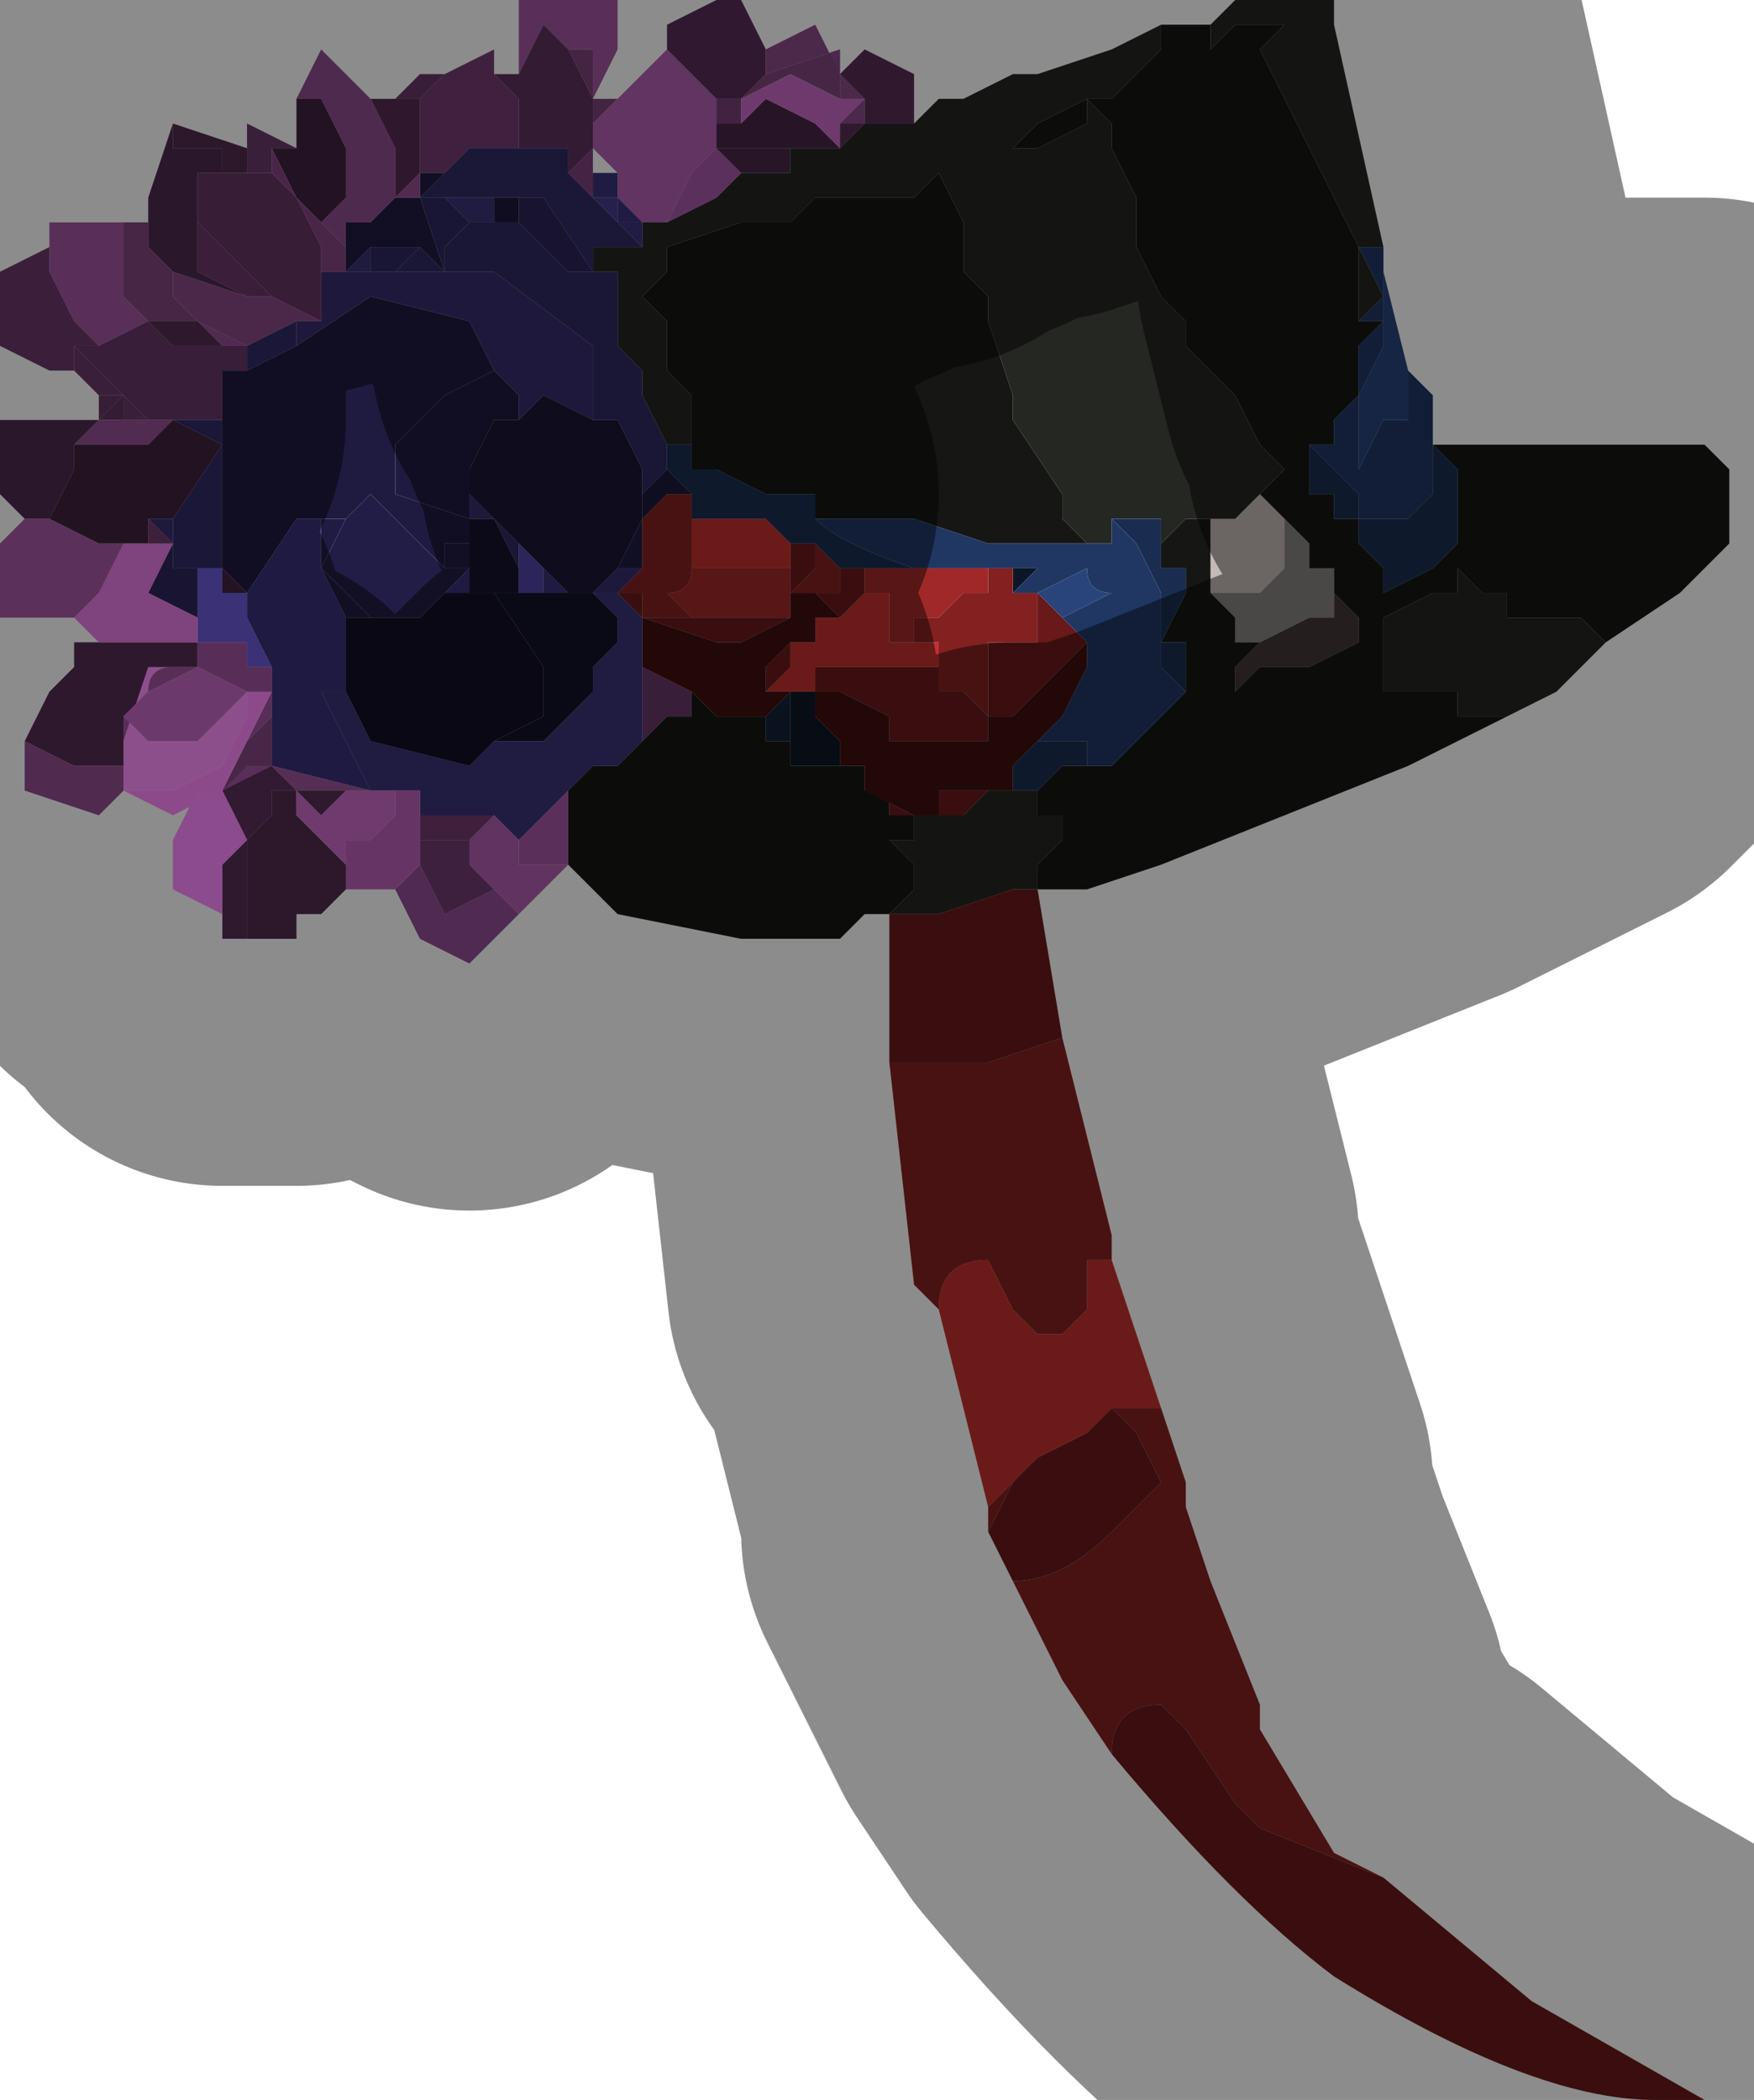 <?xml version="1.0" encoding="UTF-8" standalone="no"?>
<svg xmlns:xlink="http://www.w3.org/1999/xlink" height="4.25px" width="3.55px" xmlns="http://www.w3.org/2000/svg">
  <g transform="matrix(1.0, 0.0, 0.0, 1.0, 2.15, 2.15)">
    <path d="M0.4 -1.15 L0.4 -1.15 0.45 -1.1 0.45 -1.05 0.45 -1.0 0.4 -0.95 0.4 -0.95 0.35 -0.95 0.3 -0.95 0.3 -1.05 0.3 -1.1 0.3 -1.1 0.35 -1.1 0.4 -1.15 0.4 -1.15" fill="#c3bab5" fill-rule="evenodd" stroke="none"/>
    <path d="M0.45 -1.1 L0.5 -1.05 0.5 -1.0 0.55 -1.0 0.55 -0.9 0.5 -0.9 0.4 -0.85 0.35 -0.85 0.35 -0.9 0.3 -0.95 0.3 -0.95 0.35 -0.95 0.4 -0.95 0.4 -0.95 0.45 -1.0 0.45 -1.05 0.45 -1.1" fill="#878380" fill-rule="evenodd" stroke="none"/>
    <path d="M0.55 -1.0 L0.55 -0.95 0.6 -0.9 0.6 -0.85 0.5 -0.8 0.4 -0.8 0.35 -0.75 Q0.35 -0.75 0.35 -0.8 L0.3 -0.8 0.35 -0.8 0.35 -0.8 0.4 -0.85 0.35 -0.85 0.4 -0.85 0.5 -0.9 0.55 -0.9 0.55 -1.0" fill="#413736" fill-rule="evenodd" stroke="none"/>
    <path d="M0.5 -1.2 L0.45 -1.2 0.4 -1.15 0.4 -1.15 0.35 -1.1 0.3 -1.1 0.3 -1.1 0.3 -1.1 0.25 -1.1 0.2 -1.05 0.2 -1.05 0.2 -1.1 0.15 -1.1 0.1 -1.1 0.1 -1.05 0.05 -1.05 0.05 -1.05 0.0 -1.1 0.0 -1.1 0.0 -1.15 -0.1 -1.3 -0.1 -1.35 -0.15 -1.5 -0.15 -1.55 -0.2 -1.6 -0.2 -1.7 -0.25 -1.8 -0.25 -1.8 -0.3 -1.75 -0.35 -1.75 -0.4 -1.75 -0.45 -1.75 -0.5 -1.75 -0.55 -1.7 -0.55 -1.7 -0.65 -1.7 -0.8 -1.65 -0.8 -1.65 -0.8 -1.6 -0.85 -1.55 -0.8 -1.5 -0.8 -1.4 -0.75 -1.35 -0.75 -1.3 -0.75 -1.25 -0.75 -1.2 -0.75 -1.2 -0.75 -1.25 -0.8 -1.25 -0.8 -1.25 -0.8 -1.25 -0.85 -1.35 -0.85 -1.4 -0.9 -1.45 -0.9 -1.6 -0.95 -1.6 -0.95 -1.65 -0.9 -1.65 -0.85 -1.65 -0.85 -1.7 -0.8 -1.7 -0.8 -1.7 -0.7 -1.75 -0.65 -1.8 -0.55 -1.8 -0.55 -1.8 -0.55 -1.85 -0.5 -1.85 -0.45 -1.85 -0.4 -1.9 -0.35 -1.9 -0.3 -1.9 -0.25 -1.95 Q-0.25 -1.95 -0.2 -1.95 L-0.1 -2.0 -0.05 -2.0 0.1 -2.05 0.2 -2.1 0.2 -2.1 0.2 -2.05 0.25 -2.05 0.25 -2.05 0.2 -2.05 0.15 -2.0 0.15 -2.0 0.1 -1.95 0.05 -1.95 0.05 -1.95 -0.05 -1.9 -0.1 -1.85 -0.2 -1.85 -0.05 -1.85 0.05 -1.9 0.05 -1.95 0.1 -1.9 0.1 -1.85 0.15 -1.75 0.15 -1.65 0.2 -1.55 0.25 -1.5 0.25 -1.45 0.3 -1.4 0.3 -1.4 0.35 -1.35 0.4 -1.25 0.4 -1.25 0.45 -1.2 0.45 -1.2 0.5 -1.2 M-0.05 -0.55 L-0.05 -0.5 0.0 -0.5 0.0 -0.45 -0.05 -0.4 -0.05 -0.35 -0.05 -0.35 -0.1 -0.35 -0.25 -0.3 -0.25 -0.3 -0.3 -0.3 -0.35 -0.3 -0.35 -0.3 -0.3 -0.35 -0.3 -0.4 -0.35 -0.45 -0.3 -0.45 -0.3 -0.5 -0.25 -0.5 -0.25 -0.5 Q-0.2 -0.5 -0.2 -0.5 L-0.15 -0.55 -0.15 -0.55 -0.1 -0.55 -0.1 -0.55 -0.05 -0.55 -0.05 -0.55 M0.9 -0.7 L0.9 -0.7 0.8 -0.7 0.8 -0.75 0.75 -0.75 0.7 -0.75 0.7 -0.75 0.65 -0.75 0.65 -0.9 0.75 -0.95 0.8 -0.95 0.8 -1.0 0.85 -0.95 0.85 -0.95 0.9 -0.95 0.9 -0.9 0.95 -0.9 0.95 -0.9 1.0 -0.9 1.05 -0.9 1.1 -0.85 1.1 -0.85 1.0 -0.75 0.9 -0.7 M0.3 -2.1 L0.35 -2.15 0.45 -2.15 0.5 -2.15 0.55 -2.15 0.55 -2.1 0.65 -1.65 0.6 -1.65 0.65 -1.55 0.6 -1.5 0.6 -1.65 0.45 -1.95 0.4 -2.05 0.4 -2.05 0.45 -2.1 0.4 -2.1 0.35 -2.1 0.3 -2.05 0.3 -2.1 0.3 -2.1 M-0.45 -1.85 L-0.45 -1.85 M-0.85 -1.65 L-0.85 -1.65" fill="#252723" fill-rule="evenodd" stroke="none"/>
    <path d="M0.75 -1.25 L0.85 -1.25 1.05 -1.25 1.2 -1.25 1.3 -1.25 1.35 -1.2 1.35 -1.05 1.25 -0.95 1.1 -0.85 1.1 -0.85 1.1 -0.85 1.05 -0.9 1.0 -0.9 0.95 -0.9 0.95 -0.9 0.9 -0.9 0.9 -0.95 0.85 -0.95 0.85 -0.95 0.8 -1.0 0.8 -0.95 0.75 -0.95 0.65 -0.9 0.65 -0.75 0.7 -0.75 0.7 -0.75 0.75 -0.75 0.8 -0.75 0.8 -0.7 0.9 -0.7 0.9 -0.7 0.7 -0.6 0.2 -0.4 0.05 -0.35 -0.05 -0.35 -0.05 -0.4 0.0 -0.45 0.0 -0.5 -0.05 -0.5 -0.05 -0.55 0.0 -0.6 0.05 -0.6 0.05 -0.6 0.1 -0.6 0.15 -0.65 0.2 -0.7 0.25 -0.75 0.25 -0.75 0.25 -0.85 0.2 -0.85 0.25 -0.95 0.25 -1.0 0.2 -1.0 0.2 -1.05 0.2 -1.05 0.25 -1.1 0.3 -1.1 0.3 -1.1 0.3 -1.05 0.3 -0.95 0.3 -0.95 0.35 -0.9 0.35 -0.85 0.4 -0.85 0.35 -0.8 0.35 -0.8 0.3 -0.8 0.35 -0.8 Q0.35 -0.75 0.35 -0.75 L0.4 -0.8 0.5 -0.8 0.6 -0.85 0.6 -0.9 0.55 -0.95 0.55 -1.0 0.5 -1.0 0.5 -1.05 0.45 -1.1 0.4 -1.15 0.4 -1.15 0.45 -1.2 0.5 -1.2 0.5 -1.15 0.55 -1.15 0.55 -1.1 0.6 -1.1 0.6 -1.05 0.65 -1.0 0.65 -0.95 0.75 -1.0 0.8 -1.05 0.8 -1.2 0.75 -1.25 M-0.75 -1.2 L-0.75 -1.25 -0.75 -1.3 -0.75 -1.35 -0.8 -1.4 -0.8 -1.5 -0.85 -1.55 -0.8 -1.6 -0.8 -1.65 -0.8 -1.65 -0.65 -1.7 -0.55 -1.7 -0.55 -1.7 -0.5 -1.75 -0.45 -1.75 -0.4 -1.75 -0.35 -1.75 -0.3 -1.75 -0.25 -1.8 -0.25 -1.8 -0.2 -1.7 -0.2 -1.6 -0.15 -1.55 -0.15 -1.5 -0.1 -1.35 -0.1 -1.3 0.0 -1.15 0.0 -1.1 0.0 -1.1 0.05 -1.05 -0.05 -1.05 -0.05 -1.05 -0.1 -1.05 -0.15 -1.05 -0.15 -1.05 -0.3 -1.1 -0.4 -1.1 -0.4 -1.1 -0.45 -1.1 -0.5 -1.1 -0.5 -1.15 -0.6 -1.15 -0.6 -1.15 -0.7 -1.2 -0.7 -1.2 -0.75 -1.2 M0.2 -2.1 L0.2 -2.1 0.25 -2.1 0.3 -2.1 0.3 -2.1 0.3 -2.05 0.35 -2.1 0.4 -2.1 0.45 -2.1 0.4 -2.05 0.4 -2.05 0.45 -1.95 0.6 -1.65 0.6 -1.5 0.65 -1.5 0.6 -1.45 0.6 -1.35 0.55 -1.3 0.55 -1.3 0.55 -1.25 0.5 -1.25 0.5 -1.2 0.45 -1.2 0.45 -1.2 0.4 -1.25 0.4 -1.25 0.35 -1.35 0.3 -1.4 0.3 -1.4 0.25 -1.45 0.25 -1.5 0.2 -1.55 0.15 -1.65 0.15 -1.75 0.1 -1.85 0.1 -1.9 0.05 -1.95 0.05 -1.9 -0.05 -1.85 -0.2 -1.85 -0.1 -1.85 -0.05 -1.9 0.05 -1.95 0.05 -1.95 0.1 -1.95 0.15 -2.0 0.15 -2.0 0.2 -2.05 0.25 -2.05 0.25 -2.05 0.2 -2.05 0.2 -2.1 M-1.0 -0.4 L-1.0 -0.4 -1.0 -0.45 -1.0 -0.55 -1.0 -0.55 -0.95 -0.6 -0.9 -0.6 -0.85 -0.65 -0.85 -0.65 -0.8 -0.7 -0.8 -0.7 -0.75 -0.7 -0.75 -0.7 -0.75 -0.75 -0.75 -0.75 -0.7 -0.7 -0.7 -0.7 -0.65 -0.7 -0.65 -0.7 -0.6 -0.7 -0.6 -0.65 -0.55 -0.65 -0.55 -0.6 -0.55 -0.6 -0.5 -0.6 -0.45 -0.6 -0.4 -0.6 -0.4 -0.55 -0.35 -0.55 -0.35 -0.5 -0.3 -0.5 -0.3 -0.5 -0.3 -0.45 -0.35 -0.45 -0.3 -0.4 -0.3 -0.35 -0.35 -0.3 -0.35 -0.3 -0.4 -0.3 -0.45 -0.25 -0.5 -0.25 -0.55 -0.25 -0.65 -0.25 -0.9 -0.3 -1.0 -0.4 -1.0 -0.4 -1.0 -0.4 -1.0 -0.4 M-0.35 -0.3 L-0.35 -0.3" fill="#161714" fill-rule="evenodd" stroke="none"/>
    <path d="M-0.6 -0.65 L-0.6 -0.7 -0.6 -0.7 -0.55 -0.75 -0.55 -0.65 -0.6 -0.65 M-0.5 -0.75 L-0.5 -0.75 -0.5 -0.75" fill="#131f38" fill-rule="evenodd" stroke="none"/>
    <path d="M0.05 -0.85 L0.05 -0.8 0.05 -0.85 0.05 -0.85 M-0.5 -0.75 L-0.5 -0.7 -0.45 -0.65 -0.45 -0.6 -0.4 -0.6 -0.45 -0.6 -0.5 -0.6 -0.55 -0.6 -0.55 -0.6 -0.55 -0.65 -0.6 -0.65 -0.55 -0.65 -0.55 -0.75 -0.55 -0.75 -0.5 -0.75 -0.5 -0.75 -0.5 -0.75 M-0.15 -1.0 L-0.2 -1.0 -0.1 -1.0 -0.1 -1.0 -0.05 -1.0 -0.1 -0.95 -0.1 -1.0 -0.15 -1.0 M-0.45 -0.65 L-0.45 -0.65" fill="#0d1627" fill-rule="evenodd" stroke="none"/>
    <path d="M-0.25 -1.0 L-0.2 -1.0 -0.2 -1.0 -0.15 -1.0 -0.15 -0.95 -0.15 -0.95 -0.2 -0.95 -0.2 -0.95 -0.25 -0.9 -0.25 -0.9 -0.3 -0.9 -0.3 -0.85 -0.25 -0.85 -0.25 -0.8 -0.25 -0.85 -0.35 -0.85 -0.35 -0.9 -0.35 -0.95 -0.4 -0.95 -0.4 -1.0 -0.35 -1.0 -0.35 -1.0 -0.3 -1.0 -0.25 -1.0 M-0.75 -1.0 L-0.75 -1.0 -0.65 -1.0 -0.65 -1.0 -0.6 -1.0 -0.55 -1.0 -0.55 -0.95 -0.55 -0.95 -0.55 -0.9 -0.55 -0.9 -0.65 -0.9 -0.65 -0.9 -0.7 -0.9 -0.7 -0.9 -0.75 -0.9 -0.75 -0.9 -0.8 -0.95 Q-0.75 -0.95 -0.75 -1.0" fill="#a12828" fill-rule="evenodd" stroke="none"/>
    <path d="M-0.25 0.5 Q-0.25 0.4 -0.15 0.4 L-0.1 0.5 -0.05 0.55 0.0 0.55 0.05 0.5 0.05 0.4 0.1 0.4 0.2 0.7 0.1 0.7 0.05 0.75 -0.05 0.8 -0.1 0.85 -0.15 0.9 -0.25 0.5 M-0.4 -0.95 L-0.35 -0.95 -0.35 -0.9 -0.35 -0.85 -0.25 -0.85 -0.25 -0.8 -0.25 -0.8 -0.3 -0.8 -0.3 -0.8 -0.35 -0.8 -0.35 -0.8 -0.4 -0.8 -0.4 -0.8 -0.5 -0.8 -0.5 -0.75 -0.55 -0.75 -0.6 -0.75 -0.55 -0.8 -0.55 -0.85 -0.5 -0.85 -0.5 -0.9 -0.45 -0.9 -0.45 -0.9 -0.45 -0.9 -0.4 -0.95 -0.4 -0.95 -0.4 -0.95 M-0.75 -1.15 L-0.75 -1.1 -0.7 -1.1 -0.7 -1.1 -0.65 -1.1 -0.65 -1.1 -0.6 -1.1 -0.6 -1.1 -0.55 -1.05 -0.55 -1.05 -0.55 -1.0 -0.6 -1.0 -0.65 -1.0 -0.65 -1.0 -0.75 -1.0 -0.75 -1.0 -0.75 -1.0 -0.75 -1.05 -0.75 -1.15" fill="#c23030" fill-rule="evenodd" stroke="none"/>
    <path d="M0.0 -0.05 L0.1 0.35 0.1 0.4 0.05 0.4 0.05 0.5 0.0 0.55 -0.05 0.55 -0.1 0.5 -0.15 0.4 Q-0.25 0.4 -0.25 0.5 L-0.3 0.45 -0.35 0.0 -0.15 0.0 -0.15 0.0 0.0 -0.05 M0.2 0.7 L0.25 0.85 0.25 0.9 0.3 1.05 0.4 1.3 0.4 1.35 0.55 1.6 0.65 1.65 0.4 1.55 0.35 1.5 0.25 1.35 0.2 1.3 Q0.1 1.3 0.1 1.4 L0.0 1.25 -0.1 1.05 Q0.0 1.05 0.1 0.95 L0.2 0.85 0.15 0.75 0.1 0.7 0.2 0.7 M-0.15 0.95 L-0.15 0.9 -0.1 0.85 -0.15 0.95 M-0.25 -0.8 L-0.25 -0.85 -0.3 -0.85 -0.3 -0.9 -0.25 -0.9 -0.25 -0.9 -0.2 -0.95 -0.2 -0.95 -0.15 -0.95 -0.15 -0.95 -0.15 -1.0 -0.1 -1.0 -0.1 -0.95 -0.05 -0.95 -0.05 -0.85 -0.1 -0.85 -0.1 -0.85 -0.15 -0.85 -0.15 -0.8 -0.15 -0.75 -0.15 -0.75 -0.1 -0.75 -0.1 -0.75 -0.15 -0.75 -0.15 -0.7 -0.2 -0.75 -0.2 -0.75 -0.25 -0.75 -0.25 -0.8 -0.3 -0.8 -0.25 -0.8 -0.25 -0.8 M-0.45 -1.0 L-0.45 -0.95 -0.5 -0.95 -0.5 -0.95 -0.55 -0.95 -0.5 -1.0 -0.5 -1.05 -0.5 -1.05 -0.45 -1.0 M-0.75 -1.15 L-0.75 -1.05 -0.75 -1.0 -0.75 -1.0 Q-0.75 -0.95 -0.8 -0.95 L-0.75 -0.9 -0.8 -0.9 -0.85 -0.9 -0.85 -0.95 -0.9 -0.95 -0.9 -0.95 -0.85 -1.0 -0.85 -1.1 -0.85 -1.1 -0.8 -1.15 -0.75 -1.15 -0.75 -1.15 M-0.85 -1.1 L-0.85 -1.1" fill="#832020" fill-rule="evenodd" stroke="none"/>
    <path d="M0.0 -0.9 L0.0 -0.9 0.05 -0.85 -0.1 -0.7 -0.15 -0.7 -0.15 -0.65 -0.2 -0.65 -0.2 -0.65 -0.25 -0.65 -0.25 -0.65 -0.3 -0.65 -0.35 -0.65 -0.35 -0.7 -0.45 -0.75 -0.5 -0.75 -0.5 -0.8 -0.4 -0.8 -0.4 -0.8 -0.35 -0.8 -0.35 -0.8 -0.3 -0.8 -0.3 -0.8 -0.25 -0.8 -0.25 -0.75 -0.2 -0.75 -0.2 -0.75 -0.15 -0.7 -0.15 -0.75 -0.1 -0.75 -0.1 -0.75 -0.15 -0.75 -0.15 -0.75 -0.15 -0.8 -0.15 -0.85 -0.1 -0.85 -0.1 -0.85 -0.05 -0.85 -0.05 -0.95 -0.05 -0.95 0.0 -0.9 M-0.45 -0.65 L-0.45 -0.65 -0.45 -0.65 M-0.4 -0.6 L-0.4 -0.55 -0.3 -0.5 -0.3 -0.5 -0.25 -0.5 -0.25 -0.5 Q-0.25 -0.55 -0.25 -0.55 L-0.25 -0.55 -0.2 -0.55 -0.1 -0.55 -0.15 -0.55 -0.15 -0.55 -0.2 -0.5 Q-0.2 -0.5 -0.25 -0.5 L-0.25 -0.5 -0.3 -0.5 -0.3 -0.5 -0.35 -0.5 -0.35 -0.55 -0.4 -0.55 -0.4 -0.6 M0.05 -0.85 L0.05 -0.85 M0.0 -0.05 L-0.15 0.0 -0.15 0.0 -0.35 0.0 -0.35 -0.3 -0.35 -0.3 -0.3 -0.3 -0.25 -0.3 -0.25 -0.3 -0.1 -0.35 -0.05 -0.35 0.0 -0.05 M0.65 1.65 L0.95 1.9 1.3 2.1 1.2 2.1 Q0.95 2.1 0.55 1.85 0.35 1.7 0.1 1.4 0.1 1.3 0.2 1.3 L0.25 1.35 0.35 1.5 0.4 1.55 0.65 1.65 M-0.1 1.05 L-0.15 0.95 -0.1 0.85 -0.05 0.8 0.05 0.75 0.1 0.7 0.15 0.75 0.2 0.85 0.1 0.95 Q0.0 1.05 -0.1 1.05 M-0.4 -1.0 L-0.4 -0.95 -0.4 -0.95 -0.4 -0.95 -0.45 -0.9 -0.45 -0.9 -0.45 -0.9 -0.5 -0.95 -0.5 -0.95 -0.45 -0.95 -0.45 -1.0 -0.4 -1.0 -0.4 -1.0 M-0.5 -1.05 L-0.5 -1.0 -0.55 -0.95 -0.55 -0.95 -0.55 -1.0 -0.55 -1.05 -0.5 -1.05 M-0.55 -0.75 L-0.5 -0.75 -0.55 -0.75 -0.55 -0.75 -0.55 -0.75 M-0.5 -0.75 L-0.5 -0.75 -0.5 -0.75 M-0.55 -0.95 L-0.55 -0.95 M-0.9 -0.95 L-0.85 -0.95 -0.85 -0.9 -0.8 -0.9 -0.75 -0.9 -0.75 -0.9 -0.7 -0.9 -0.7 -0.9 -0.65 -0.9 -0.65 -0.9 -0.55 -0.9 -0.55 -0.9 -0.55 -0.9 -0.65 -0.85 -0.7 -0.85 -0.7 -0.85 -0.85 -0.9 -0.85 -0.9 -0.9 -0.95 M-0.6 -0.75 L-0.6 -0.8 -0.55 -0.85 -0.55 -0.85 -0.5 -0.85 -0.55 -0.85 -0.55 -0.8 -0.6 -0.75" fill="#691919" fill-rule="evenodd" stroke="none"/>
    <path d="M0.05 -0.8 L0.0 -0.7 -0.05 -0.65 -0.05 -0.65 -0.05 -0.65 -0.1 -0.6 -0.1 -0.55 -0.2 -0.55 -0.25 -0.55 -0.25 -0.55 Q-0.25 -0.55 -0.25 -0.5 L-0.25 -0.5 -0.3 -0.5 -0.3 -0.5 -0.4 -0.55 -0.4 -0.6 -0.45 -0.6 -0.45 -0.65 -0.5 -0.7 -0.5 -0.75 -0.45 -0.75 -0.35 -0.7 -0.35 -0.65 -0.3 -0.65 -0.25 -0.65 -0.25 -0.65 -0.2 -0.65 -0.2 -0.65 -0.15 -0.65 -0.15 -0.7 -0.1 -0.7 0.05 -0.85 0.05 -0.8 M-0.45 -0.65 L-0.45 -0.65 M-0.1 -0.55 L-0.1 -0.55 M-0.6 -0.7 L-0.65 -0.7 -0.65 -0.7 -0.7 -0.7 -0.7 -0.7 -0.75 -0.75 -0.75 -0.75 -0.85 -0.8 -0.85 -0.9 -0.85 -0.9 -0.7 -0.85 -0.7 -0.85 -0.65 -0.85 -0.55 -0.9 -0.55 -0.9 -0.55 -0.95 -0.5 -0.95 -0.45 -0.9 -0.45 -0.9 -0.45 -0.9 -0.5 -0.9 -0.5 -0.85 -0.55 -0.85 -0.55 -0.85 -0.6 -0.8 -0.6 -0.75 -0.55 -0.75 -0.6 -0.7 -0.6 -0.7 M-0.55 -0.75 L-0.55 -0.75 M-0.55 -0.95 L-0.55 -0.95 M-0.85 -0.9 L-0.85 -0.9 M-0.75 -0.75 L-0.75 -0.75" fill="#3f0e0e" fill-rule="evenodd" stroke="none"/>
    <path d="M0.65 -1.6 L0.7 -1.4 0.7 -1.35 0.7 -1.3 0.65 -1.3 0.65 -1.3 0.6 -1.2 0.6 -1.3 0.6 -1.35 0.65 -1.45 Q0.65 -1.5 0.65 -1.6 M-0.05 -0.95 L-0.05 -0.95 0.05 -1.0 Q0.05 -0.95 0.1 -0.95 L0.0 -0.9 -0.05 -0.95 -0.05 -0.95" fill="#28447b" fill-rule="evenodd" stroke="none"/>
    <path d="M0.25 -0.75 L0.25 -0.75 0.2 -0.7 0.15 -0.65 0.1 -0.6 0.05 -0.6 0.05 -0.65 -0.05 -0.65 -0.05 -0.65 0.0 -0.7 0.05 -0.8 0.05 -0.85 0.0 -0.9 0.0 -0.9 0.1 -0.95 Q0.05 -0.95 0.05 -1.0 L-0.05 -0.95 -0.05 -0.95 -0.1 -0.95 -0.05 -1.0 -0.1 -1.0 -0.1 -1.0 -0.2 -1.0 -0.2 -1.0 -0.25 -1.0 -0.25 -1.0 -0.3 -1.0 Q-0.45 -1.05 -0.5 -1.1 L-0.5 -1.1 -0.45 -1.1 -0.4 -1.1 -0.4 -1.1 -0.3 -1.1 -0.15 -1.05 -0.15 -1.05 -0.1 -1.05 -0.05 -1.05 -0.05 -1.05 0.05 -1.05 0.05 -1.05 0.1 -1.05 0.1 -1.1 0.15 -1.05 0.2 -0.95 0.2 -0.85 0.2 -0.8 0.25 -0.75 M0.65 -1.65 L0.65 -1.6 0.65 -1.6 Q0.65 -1.5 0.65 -1.45 L0.6 -1.35 0.6 -1.3 0.6 -1.2 0.65 -1.3 0.65 -1.3 0.7 -1.3 0.7 -1.35 0.7 -1.4 0.75 -1.35 0.75 -1.3 0.75 -1.2 0.75 -1.15 0.7 -1.1 0.7 -1.1 0.65 -1.1 0.65 -1.1 0.6 -1.1 0.6 -1.15 0.55 -1.2 0.5 -1.25 0.55 -1.25 0.55 -1.3 0.55 -1.3 0.6 -1.35 0.6 -1.45 0.65 -1.5 0.6 -1.5 0.65 -1.55 0.6 -1.65 0.65 -1.65" fill="#203764" fill-rule="evenodd" stroke="none"/>
    <path d="M0.75 -1.25 L0.8 -1.2 0.8 -1.05 0.75 -1.0 0.65 -0.95 0.65 -1.0 0.6 -1.05 0.6 -1.1 0.55 -1.1 0.55 -1.15 0.5 -1.15 0.5 -1.2 0.5 -1.25 0.55 -1.2 0.6 -1.15 0.6 -1.1 0.65 -1.1 0.65 -1.1 0.7 -1.1 0.7 -1.1 0.75 -1.15 0.75 -1.2 0.75 -1.3 0.75 -1.25 M0.2 -1.05 L0.2 -1.0 0.25 -1.0 0.25 -0.95 0.2 -0.85 0.25 -0.85 0.25 -0.75 0.2 -0.8 0.2 -0.85 0.2 -0.95 0.15 -1.05 0.1 -1.1 0.15 -1.1 0.2 -1.1 0.2 -1.05 M0.05 -0.6 L0.05 -0.6 0.0 -0.6 -0.05 -0.55 -0.05 -0.55 -0.1 -0.55 -0.1 -0.6 -0.05 -0.65 -0.05 -0.65 0.05 -0.65 0.05 -0.6 M-0.8 -1.25 L-0.8 -1.25 -0.75 -1.25 -0.75 -1.2 -0.75 -1.2 -0.7 -1.2 -0.7 -1.2 -0.6 -1.15 -0.6 -1.15 -0.5 -1.15 -0.5 -1.1 -0.5 -1.1 Q-0.45 -1.05 -0.3 -1.0 L-0.25 -1.0 -0.25 -1.0 -0.3 -1.0 -0.35 -1.0 -0.35 -1.0 -0.4 -1.0 -0.4 -1.0 -0.45 -1.0 -0.5 -1.05 -0.5 -1.05 -0.55 -1.05 -0.55 -1.05 -0.6 -1.1 -0.6 -1.1 -0.65 -1.1 -0.65 -1.1 -0.7 -1.1 -0.7 -1.1 -0.75 -1.1 -0.75 -1.15 -0.8 -1.2 -0.8 -1.25 -0.8 -1.25 M-0.8 -1.2 L-0.8 -1.2 -0.8 -1.2 M-0.75 -1.15 L-0.75 -1.15" fill="#1a2d51" fill-rule="evenodd" stroke="none"/>
    <path d="M-1.8 -1.85 L-1.7 -1.85 -1.7 -1.8 -1.75 -1.8 -1.75 -1.7 -1.75 -1.6 -1.65 -1.55 -1.65 -1.55 -1.65 -1.55 -1.8 -1.6 -1.8 -1.6 -1.85 -1.65 -1.85 -1.7 -1.85 -1.75 -1.8 -1.9 -1.8 -1.85" fill="#4f294f" fill-rule="evenodd" stroke="none"/>
    <path d="M-1.8 -1.85 L-1.8 -1.9 -1.65 -1.85 -1.65 -1.85 -1.65 -1.8 -1.7 -1.8 -1.7 -1.85 -1.8 -1.85 M-1.55 -0.55 L-1.55 -0.5 -1.45 -0.4 -1.45 -0.45 -1.45 -0.35 -1.5 -0.3 -1.55 -0.3 -1.55 -0.25 -1.55 -0.25 -1.6 -0.25 -1.65 -0.25 -1.65 -0.45 -1.6 -0.5 -1.6 -0.55 -1.55 -0.55 -1.55 -0.55 M-1.45 -0.45 L-1.45 -0.45" fill="#502a4f" fill-rule="evenodd" stroke="none"/>
    <path d="M-1.5 -1.55 L-1.5 -1.5 -1.6 -1.55 -1.65 -1.6 -1.75 -1.7 -1.75 -1.7 -1.75 -1.8 -1.7 -1.8 -1.65 -1.8 -1.6 -1.8 -1.6 -1.8 -1.55 -1.75 -1.5 -1.65 -1.5 -1.65 -1.5 -1.6 -1.5 -1.55" fill="#643563" fill-rule="evenodd" stroke="none"/>
    <path d="M-1.85 -1.5 L-1.9 -1.55 -1.9 -1.7 -1.9 -1.7 -1.85 -1.7 -1.85 -1.65 -1.8 -1.6 -1.8 -1.6 -1.8 -1.55 -1.75 -1.5 -1.75 -1.5 -1.85 -1.5 -1.85 -1.5 M-0.4 -1.9 L-0.45 -1.9 -0.4 -1.9 M-0.45 -1.9 L-0.45 -1.9 M-0.65 -1.95 L-0.6 -2.0 -0.45 -2.05 -0.45 -1.95 -0.55 -2.0 -0.65 -1.95 -0.65 -1.95 -0.65 -1.9 -0.65 -1.95" fill="#7f437e" fill-rule="evenodd" stroke="none"/>
    <path d="M-1.5 -1.6 L-1.5 -1.55 -1.5 -1.6 -1.5 -1.6 M-1.5 -1.5 L-1.55 -1.5 -1.55 -1.5 -1.65 -1.45 -1.75 -1.5 -1.75 -1.5 -1.8 -1.55 -1.8 -1.6 -1.8 -1.6 -1.8 -1.6 -1.65 -1.55 -1.65 -1.55 -1.6 -1.55 -1.5 -1.5 M-1.8 -1.6 L-1.8 -1.6 M-1.75 -1.5 L-1.75 -1.5 M-1.55 -1.5 L-1.55 -1.5" fill="#884887" fill-rule="evenodd" stroke="none"/>
    <path d="M-1.95 -1.45 L-2.0 -1.5 -2.05 -1.6 -2.05 -1.6 -2.05 -1.7 -1.9 -1.7 -1.9 -1.7 -1.9 -1.55 -1.85 -1.5 -1.95 -1.45 M-1.85 -1.5 L-1.85 -1.5 M-0.9 -2.15 L-0.9 -2.1 -0.9 -2.05 -0.95 -1.95 -0.95 -2.05 -1.0 -2.05 -1.05 -2.1 -1.1 -2.0 -1.1 -2.1 -1.1 -2.15 -0.9 -2.15 M-1.8 -1.6 L-1.8 -1.6 -1.8 -1.55 -1.8 -1.6" fill="#a255a1" fill-rule="evenodd" stroke="none"/>
    <path d="M-1.65 -1.55 L-1.65 -1.55 -1.75 -1.6 -1.75 -1.7 -1.75 -1.7 -1.65 -1.6 -1.6 -1.55 -1.65 -1.55" fill="#693769" fill-rule="evenodd" stroke="none"/>
    <path d="M-2.05 -1.6 L-2.05 -1.6 -2.0 -1.5 -1.95 -1.45 -2.0 -1.45 -2.0 -1.45 -2.0 -1.4 -2.05 -1.4 -2.15 -1.45 -2.15 -1.5 -2.15 -1.6 -2.05 -1.65 -2.05 -1.6" fill="#6a3769" fill-rule="evenodd" stroke="none"/>
    <path d="M-1.95 -1.45 L-1.85 -1.5 -1.85 -1.5 -1.8 -1.45 -1.65 -1.45 -1.65 -1.4 -1.7 -1.4 -1.7 -1.3 -1.75 -1.3 -1.85 -1.3 -1.9 -1.35 -2.0 -1.45 -2.0 -1.45 -1.95 -1.45 M-1.85 -1.3 L-1.85 -1.3 M-0.75 -0.7 L-0.75 -0.7 -0.8 -0.7 -0.8 -0.7 -0.85 -0.65 -0.8 -0.7 -0.85 -0.65 -0.85 -0.8 -0.75 -0.75 -0.75 -0.7" fill="#663666" fill-rule="evenodd" stroke="none"/>
    <path d="M-2.15 -1.3 L-2.15 -1.3 -2.05 -1.3 -1.95 -1.3 -2.0 -1.25 -2.0 -1.2 -2.05 -1.1 -2.1 -1.1 -2.1 -1.1 -2.15 -1.15 -2.15 -1.3 M-1.9 -1.3 L-1.95 -1.3 -1.95 -1.3 -1.9 -1.3" fill="#4f294e" fill-rule="evenodd" stroke="none"/>
    <path d="M-2.0 -1.4 L-2.0 -1.45 -1.9 -1.35 -1.95 -1.35 -2.0 -1.4 -2.0 -1.4 M-1.65 -1.8 L-1.65 -1.85 -1.65 -1.9 -1.55 -1.85 -1.6 -1.85 -1.6 -1.85 -1.6 -1.8 -1.6 -1.8 -1.65 -1.8 M-1.85 -1.3 L-1.9 -1.3 -1.9 -1.35 -1.85 -1.3" fill="#6a386a" fill-rule="evenodd" stroke="none"/>
    <path d="M-1.9 -1.3 L-1.95 -1.3 -1.95 -1.3 -1.95 -1.3 -1.9 -1.35 -1.9 -1.3 -1.85 -1.3 -1.85 -1.3 -1.85 -1.3 -1.9 -1.3" fill="#613360" fill-rule="evenodd" stroke="none"/>
    <path d="M-2.0 -1.25 L-1.95 -1.3 -1.9 -1.3 -1.85 -1.3 -1.85 -1.3 -1.8 -1.3 Q-1.85 -1.25 -1.85 -1.25 L-2.0 -1.25" fill="#954e94" fill-rule="evenodd" stroke="none"/>
    <path d="M-1.95 -1.3 L-1.95 -1.35 -1.9 -1.35 -1.95 -1.3" fill="#653565" fill-rule="evenodd" stroke="none"/>
    <path d="M-1.75 -1.5 L-1.75 -1.5 -1.65 -1.45 -1.7 -1.45 -1.7 -1.45 -1.75 -1.5 M-1.15 -0.35 L-1.1 -0.3 -1.15 -0.25 -1.2 -0.2 -1.3 -0.25 -1.35 -0.35 -1.3 -0.4 -1.25 -0.3 -1.15 -0.35 M-1.3 -0.4 L-1.3 -0.4" fill="#924d91" fill-rule="evenodd" stroke="none"/>
    <path d="M-1.85 -1.5 L-1.85 -1.5 -1.8 -1.5 -1.75 -1.5 -1.7 -1.45 -1.7 -1.45 -1.65 -1.45 -1.8 -1.45 -1.85 -1.5 -1.85 -1.5 -1.85 -1.5 M-2.1 -0.65 L-2.1 -0.65 -2.05 -0.75 -2.0 -0.8 -2.0 -0.85 -1.95 -0.85 -1.85 -0.85 -1.85 -0.85 -1.75 -0.85 -1.75 -0.8 -1.8 -0.8 -1.8 -0.8 Q-1.85 -0.8 -1.85 -0.75 L-1.9 -0.7 -1.9 -0.6 -2.0 -0.6 -2.1 -0.65" fill="#532b52" fill-rule="evenodd" stroke="none"/>
    <path d="M-1.8 -1.1 L-1.8 -1.1 -1.7 -1.25 -1.8 -1.3 -1.85 -1.3 -1.75 -1.3 -1.7 -1.3 -1.7 -1.25 -1.7 -1.05 -1.7 -1.0 -1.75 -1.0 -1.8 -1.0 -1.8 -1.05 -1.8 -1.1 M-1.55 -1.5 L-1.55 -1.45 -1.65 -1.4 -1.65 -1.45 -1.7 -1.45 -1.65 -1.45 -1.55 -1.5 -1.55 -1.5 -1.55 -1.5 M-1.3 -1.8 L-1.3 -1.75 -1.3 -1.8 M-1.3 -1.75 L-1.3 -1.75 M-1.65 -0.95 L-1.65 -0.95 -1.65 -0.95 -1.65 -0.95 M-1.7 -1.0 L-1.7 -1.0" fill="#322a67" fill-rule="evenodd" stroke="none"/>
    <path d="M-1.75 -1.5 L-1.75 -1.5 -1.8 -1.5 -1.85 -1.5 -1.75 -1.5 -1.75 -1.5" fill="#3e213e" fill-rule="evenodd" stroke="none"/>
    <path d="M-1.55 -1.45 L-1.4 -1.55 -1.2 -1.5 -1.15 -1.4 -1.15 -1.4 -1.25 -1.35 -1.35 -1.25 -1.35 -1.15 -1.2 -1.1 -1.2 -1.05 -1.25 -1.05 -1.25 -1.0 -1.4 -1.15 -1.45 -1.1 -1.5 -1.1 -1.55 -1.1 -1.55 -1.1 -1.65 -0.95 -1.7 -1.0 -1.7 -1.05 -1.7 -1.25 -1.7 -1.3 -1.7 -1.4 -1.65 -1.4 -1.55 -1.45" fill="#1f1a40" fill-rule="evenodd" stroke="none"/>
    <path d="M-0.9 -2.15 L-0.9 -2.1 -0.9 -2.15 -0.9 -2.15 M-1.1 -2.1 L-1.1 -2.15 -1.1 -2.1 M-1.1 -2.15 L-1.1 -2.15 M-1.6 -0.6 L-1.6 -0.6 -1.6 -0.6 -1.55 -0.55 -1.6 -0.55 -1.6 -0.5 -1.65 -0.45 -1.7 -0.55 -1.7 -0.55 -1.65 -0.6 -1.6 -0.6 M-1.7 -0.55 L-1.7 -0.55 -1.7 -0.55" fill="#5b305b" fill-rule="evenodd" stroke="none"/>
    <path d="M-0.9 -1.95 L-0.95 -1.9 -0.95 -1.85 -0.95 -1.95 -1.0 -2.05 -0.95 -2.05 -0.95 -1.95 -0.9 -1.95" fill="#7b417a" fill-rule="evenodd" stroke="none"/>
    <path d="M-1.0 -2.05 L-0.95 -1.95 -0.95 -1.85 -0.95 -1.85 -1.0 -1.8 -1.0 -1.8 -1.0 -1.85 -1.1 -1.85 -1.1 -1.95 -1.15 -2.0 -1.1 -2.0 -1.05 -2.1 -1.0 -2.05" fill="#5d315c" fill-rule="evenodd" stroke="none"/>
    <path d="M-1.1 -1.85 L-1.2 -1.85 -1.25 -1.8 -1.3 -1.8 -1.3 -1.75 -1.3 -1.8 -1.3 -1.95 -1.3 -1.95 -1.25 -2.0 -1.15 -2.05 -1.15 -2.0 -1.1 -1.95 -1.1 -1.85 M-1.3 -1.8 L-1.3 -1.8 M-1.7 -0.85 L-1.7 -0.85 -1.75 -0.85 -1.7 -0.85 -1.7 -0.85" fill="#733c72" fill-rule="evenodd" stroke="none"/>
    <path d="M-0.8 -1.7 L-0.85 -1.7 -0.9 -1.75 -0.9 -1.75 -0.9 -1.8 -0.95 -1.85 -0.95 -1.9 -0.9 -1.95 -0.9 -1.95 -0.8 -2.05 -0.8 -2.05 -0.7 -1.95 -0.7 -1.95 -0.7 -1.95 -0.7 -1.85 -0.75 -1.8 -0.8 -1.7 M-0.9 -1.8 L-0.9 -1.8 M-0.85 -1.7 L-0.85 -1.7" fill="#b25eb1" fill-rule="evenodd" stroke="none"/>
    <path d="M-0.6 -2.0 L-0.65 -1.95 -0.65 -1.95 -0.65 -1.95 -0.7 -1.95 -0.7 -1.95 -0.8 -2.05 -0.8 -2.05 -0.8 -2.1 -0.7 -2.15 -0.65 -2.15 -0.6 -2.05 -0.6 -2.0" fill="#572e57" fill-rule="evenodd" stroke="none"/>
    <path d="M-0.65 -1.95 L-0.65 -1.95 -0.65 -1.95 -0.65 -1.9 -0.7 -1.9 -0.7 -1.95 -0.65 -1.95 M-0.7 -1.95 L-0.7 -1.95" fill="#763e76" fill-rule="evenodd" stroke="none"/>
    <path d="M-0.7 -1.75 L-0.8 -1.7 -0.8 -1.7 -0.75 -1.8 -0.7 -1.85 -0.7 -1.95 -0.7 -1.9 -0.7 -1.85 -0.65 -1.8 -0.7 -1.75 M-0.85 -1.7 L-0.85 -1.65 -0.85 -1.7 -0.85 -1.7 -0.85 -1.7" fill="#a858a7" fill-rule="evenodd" stroke="none"/>
    <path d="M-1.8 -1.1 L-1.8 -1.1 -1.8 -1.05 -1.8 -1.05 -1.8 -1.1 M-1.3 -1.95 L-1.3 -1.95 -1.3 -1.95 -1.3 -1.95 M-1.4 -1.95 L-1.4 -1.95 -1.35 -1.85 -1.35 -1.75 -1.4 -1.7 -1.45 -1.7 -1.45 -1.7 -1.45 -1.65 -1.5 -1.7 -1.45 -1.75 -1.45 -1.85 -1.5 -1.95 -1.55 -1.95 -1.5 -2.05 -1.4 -1.95 M-1.55 -1.95 L-1.55 -1.95" fill="#904c8f" fill-rule="evenodd" stroke="none"/>
    <path d="M-1.55 -1.85 L-1.55 -1.95 -1.55 -1.95 -1.5 -1.95 -1.45 -1.85 -1.45 -1.75 -1.5 -1.7 -1.55 -1.75 -1.6 -1.85 -1.6 -1.85 -1.55 -1.85" fill="#3f213f" fill-rule="evenodd" stroke="none"/>
    <path d="M-1.55 -1.95 L-1.55 -1.95 -1.55 -1.95" fill="#743d74" fill-rule="evenodd" stroke="none"/>
    <path d="M-1.3 -1.95 L-1.3 -1.95 -1.35 -1.95 -1.3 -2.0 -1.25 -2.0 -1.3 -1.95 -1.3 -1.95" fill="#683768" fill-rule="evenodd" stroke="none"/>
    <path d="M-1.3 -1.95 L-1.3 -1.8 -1.35 -1.75 -1.35 -1.85 -1.4 -1.95 -1.4 -1.95 -1.35 -1.95 -1.3 -1.95 -1.3 -1.95 -1.3 -1.95 M-1.4 -1.7 L-1.35 -1.75 -1.35 -1.75 -1.4 -1.7 -1.4 -1.7" fill="#552c54" fill-rule="evenodd" stroke="none"/>
    <path d="M-0.85 -1.65 L-0.9 -1.65 -0.95 -1.65 -0.95 -1.6 -0.9 -1.6 -0.95 -1.6 -0.95 -1.6 -1.05 -1.75 -1.1 -1.75 -1.15 -1.75 -1.2 -1.75 -1.25 -1.75 -1.3 -1.75 -1.25 -1.8 -1.2 -1.85 -1.1 -1.85 -1.0 -1.85 -1.0 -1.8 -1.0 -1.8 -0.95 -1.75 -0.85 -1.65" fill="#312965" fill-rule="evenodd" stroke="none"/>
    <path d="M-1.2 -1.75 L-1.15 -1.75 -1.1 -1.75 -1.05 -1.75 -0.95 -1.6 -0.95 -1.6 -1.0 -1.6 -1.1 -1.7 -1.1 -1.7 -1.1 -1.75 -1.15 -1.75 -1.2 -1.75" fill="#2b2458" fill-rule="evenodd" stroke="none"/>
    <path d="M-1.3 -1.75 L-1.25 -1.75 -1.2 -1.75 -1.15 -1.75 -1.15 -1.7 -1.2 -1.7 -1.2 -1.7 -1.25 -1.75 -1.3 -1.75 -1.3 -1.75 M-1.45 -1.6 L-1.45 -1.6 -1.45 -1.65 -1.45 -1.6 M-1.4 -1.7 L-1.4 -1.7 -1.45 -1.7 -1.45 -1.7 -1.4 -1.7 M-1.45 -0.75 L-1.4 -0.65 -1.2 -0.6 -1.15 -0.65 -1.1 -0.65 -1.1 -0.65 -1.05 -0.65 -1.0 -0.7 -1.0 -0.7 -0.95 -0.75 -0.95 -0.75 -0.95 -0.8 -0.9 -0.85 -0.9 -0.9 -0.95 -0.95 -0.95 -0.95 -0.9 -0.95 -0.9 -0.95 -0.85 -0.9 -0.85 -0.8 -0.85 -0.65 -0.85 -0.65 -0.9 -0.6 -0.95 -0.6 -1.0 -0.55 -1.0 -0.55 -1.1 -0.45 -1.1 -0.45 -1.15 -0.5 -1.3 -0.5 -1.3 -0.55 -1.35 -0.55 -1.35 -0.55 -1.4 -0.55 -1.4 -0.55 -1.5 -0.75 -1.45 -0.75 M-0.85 -0.65 L-0.85 -0.65 -0.85 -0.65" fill="#3a3177" fill-rule="evenodd" stroke="none"/>
    <path d="M-1.25 -1.8 L-1.3 -1.75 -1.3 -1.8 -1.25 -1.8 M-1.4 -1.7 L-1.35 -1.75 -1.35 -1.75 -1.3 -1.75 -1.3 -1.75 -1.3 -1.75 -1.25 -1.6 -1.3 -1.65 -1.35 -1.65 -1.4 -1.65 -1.45 -1.6 -1.45 -1.65 -1.45 -1.7 -1.4 -1.7 M-1.45 -1.65 L-1.45 -1.65 M-1.25 -1.0 L-1.25 -1.05 -1.2 -1.05 -1.2 -0.95 -1.2 -1.0 -1.25 -1.0 M-1.45 -1.1 L-1.45 -1.1 -1.5 -1.0 -1.4 -0.9 -1.45 -0.9 -1.5 -1.0 -1.5 -1.1 -1.45 -1.1" fill="#201b43" fill-rule="evenodd" stroke="none"/>
    <path d="M-1.9 -0.55 L-1.95 -0.5 -2.1 -0.55 -2.1 -0.65 -2.0 -0.6 -1.9 -0.6 -1.9 -0.55 M-1.9 -0.6 L-1.9 -0.6 M-1.35 -1.75 L-1.3 -1.8 -1.3 -1.8 -1.3 -1.75 -1.35 -1.75" fill="#934d92" fill-rule="evenodd" stroke="none"/>
    <path d="M-1.35 -1.6 L-1.4 -1.6 -1.4 -1.65 -1.35 -1.65 -1.3 -1.65 -1.35 -1.6 M-1.2 -1.7 L-1.25 -1.65 -1.25 -1.6 -1.3 -1.75 -1.25 -1.75 -1.2 -1.7 -1.2 -1.7" fill="#2e275e" fill-rule="evenodd" stroke="none"/>
    <path d="M-0.9 -1.6 L-0.9 -1.45 -0.85 -1.4 -0.85 -1.35 -0.8 -1.25 -0.8 -1.25 -0.8 -1.25 -0.8 -1.2 -0.8 -1.2 -0.8 -1.2 -0.8 -1.2 -0.8 -1.2 -0.85 -1.15 -0.85 -1.2 -0.9 -1.3 -0.95 -1.3 -0.95 -1.45 -1.15 -1.6 -1.35 -1.6 -1.3 -1.65 -1.25 -1.6 -1.25 -1.65 -1.2 -1.7 -1.15 -1.7 -1.1 -1.7 -1.1 -1.7 -1.0 -1.6 -0.95 -1.6 -0.9 -1.6 M-1.15 -1.1 L-1.15 -1.1 -1.1 -1.05 -1.1 -1.05 -1.1 -0.95 -1.1 -0.95 -1.1 -1.0 -1.15 -1.1 -1.15 -1.1 -1.15 -1.1 M-1.25 -1.0 L-1.25 -1.05 -1.25 -1.0 -1.25 -1.0" fill="#302963" fill-rule="evenodd" stroke="none"/>
    <path d="M-1.45 -1.6 L-1.5 -1.6 -1.5 -1.65 -1.5 -1.65 -1.55 -1.75 -1.5 -1.7 -1.45 -1.65 -1.45 -1.65 -1.45 -1.6 M-1.6 -1.8 L-1.6 -1.85 -1.55 -1.75 -1.6 -1.8 M-1.6 -0.7 L-1.6 -0.7 -1.6 -0.6 -1.7 -0.55 -1.65 -0.65 -1.65 -0.65 -1.65 -0.65 -1.6 -0.7 M-1.7 -0.85 L-1.65 -0.85 -1.7 -0.85 -1.7 -0.85 M-1.6 -0.6 L-1.6 -0.6" fill="#854684" fill-rule="evenodd" stroke="none"/>
    <path d="M-1.5 -1.6 L-1.5 -1.6 -1.5 -1.65 -1.5 -1.6 -1.5 -1.6" fill="#372e71" fill-rule="evenodd" stroke="none"/>
    <path d="M-0.95 -1.3 L-0.95 -1.3 -1.05 -1.35 -1.1 -1.3 -1.1 -1.35 -1.15 -1.4 -1.2 -1.5 -1.4 -1.55 -1.55 -1.45 -1.55 -1.5 -1.5 -1.5 -1.5 -1.55 -1.5 -1.6 -1.45 -1.6 -1.4 -1.6 -1.35 -1.6 -1.15 -1.6 -0.95 -1.45 -0.95 -1.3 M-1.45 -1.6 L-1.45 -1.6 M-1.5 -1.6 L-1.5 -1.6 M-1.55 -1.5 L-1.55 -1.5 M-1.2 -1.15 L-1.15 -1.1 -1.2 -1.1 -1.2 -1.1 -1.2 -1.15 M-0.95 -0.95 L-0.9 -1.0 -0.9 -1.0 -0.85 -1.0 -0.9 -0.95 -0.9 -0.95 -0.9 -0.95 -0.95 -0.95 -0.95 -0.95 M-1.15 -1.1 L-1.15 -1.1 M-0.9 -0.95 L-0.9 -0.95" fill="#362d6e" fill-rule="evenodd" stroke="none"/>
    <path d="M-1.4 -1.6 L-1.45 -1.6 -1.4 -1.65 -1.4 -1.6" fill="#393075" fill-rule="evenodd" stroke="none"/>
    <path d="M-1.55 -1.5 L-1.55 -1.5 -1.55 -1.5 -1.55 -1.5" fill="#9b519a" fill-rule="evenodd" stroke="none"/>
    <path d="M-1.15 -1.4 L-1.1 -1.35 -1.1 -1.3 -1.15 -1.3 -1.2 -1.2 -1.2 -1.15 -1.2 -1.1 -1.35 -1.15 -1.35 -1.25 -1.25 -1.35 -1.15 -1.4 -1.15 -1.4" fill="#1f1a3f" fill-rule="evenodd" stroke="none"/>
    <path d="M-0.45 -1.85 L-0.5 -1.85 -0.55 -1.85 -0.55 -1.8 -0.55 -1.85 -0.65 -1.85 -0.7 -1.85 -0.7 -1.9 -0.65 -1.9 -0.6 -1.95 -0.5 -1.9 -0.45 -1.85" fill="#472546" fill-rule="evenodd" stroke="none"/>
    <path d="M-0.55 -1.8 L-0.55 -1.8 -0.65 -1.8 -0.7 -1.75 -0.65 -1.8 -0.7 -1.85 -0.65 -1.85 -0.55 -1.85 -0.55 -1.8 -0.55 -1.8 -0.55 -1.8" fill="#492648" fill-rule="evenodd" stroke="none"/>
    <path d="M-0.9 -1.8 L-0.9 -1.8 -0.9 -1.75 -0.9 -1.75 -0.85 -1.7 -0.85 -1.7 -0.9 -1.7 -0.9 -1.75 -0.95 -1.75 -0.95 -1.8 -0.9 -1.8" fill="#3a3178" fill-rule="evenodd" stroke="none"/>
    <path d="M-0.85 -1.7 L-0.85 -1.65 -0.9 -1.7 -0.85 -1.7" fill="#3c337b" fill-rule="evenodd" stroke="none"/>
    <path d="M-0.85 -1.65 L-0.85 -1.65 -0.95 -1.75 -0.9 -1.75 -0.9 -1.7 -0.85 -1.65" fill="#453a8d" fill-rule="evenodd" stroke="none"/>
    <path d="M-0.95 -1.9 L-0.95 -1.85 -0.95 -1.9 M-0.95 -1.8 L-0.95 -1.75 -1.0 -1.8 -1.0 -1.8 -1.0 -1.8 -0.95 -1.85 -0.95 -1.85 -0.95 -1.8" fill="#7c417c" fill-rule="evenodd" stroke="none"/>
    <path d="M-0.9 -1.8 L-0.9 -1.75 -0.9 -1.8" fill="#452445" fill-rule="evenodd" stroke="none"/>
    <path d="M-1.1 -1.75 L-1.1 -1.7 -1.15 -1.7 -1.15 -1.75 -1.1 -1.75" fill="#1b1738" fill-rule="evenodd" stroke="none"/>
    <path d="M-1.1 -1.3 L-1.05 -1.35 -0.95 -1.3 -0.95 -1.3 -0.9 -1.3 -0.85 -1.2 -0.85 -1.15 -0.85 -1.1 -0.9 -1.0 -0.9 -1.0 -0.95 -0.95 -1.0 -0.95 -1.05 -1.0 -1.1 -1.05 -1.1 -1.05 -1.15 -1.1 -1.2 -1.15 -1.2 -1.2 -1.15 -1.3 -1.1 -1.3 M-1.15 -1.1 L-1.15 -1.1 -1.15 -1.1 M-0.85 -1.1 L-0.85 -1.1" fill="#191534" fill-rule="evenodd" stroke="none"/>
    <path d="M-0.45 -1.85 L-0.45 -1.85 -0.5 -1.9 -0.6 -1.95 -0.65 -1.9 -0.65 -1.95 -0.55 -2.0 -0.45 -1.95 -0.4 -1.95 -0.45 -1.9 -0.45 -1.9 -0.45 -1.85" fill="#c96ac7" fill-rule="evenodd" stroke="none"/>
    <path d="M-0.45 -2.0 L-0.4 -1.95 -0.4 -1.9 -0.45 -1.9 -0.4 -1.95 -0.45 -1.95 -0.45 -2.05 -0.6 -2.0 -0.65 -1.95 -0.65 -1.95 -0.6 -2.0 -0.6 -2.05 -0.5 -2.1 -0.45 -2.0 M-0.65 -1.95 L-0.65 -1.95 -0.65 -1.95" fill="#8a4889" fill-rule="evenodd" stroke="none"/>
    <path d="M-0.3 -1.9 L-0.35 -1.9 -0.4 -1.9 -0.45 -1.85 -0.45 -1.9 -0.4 -1.9 -0.4 -1.95 -0.45 -2.0 -0.4 -2.05 -0.3 -2.0 -0.3 -1.9 M-0.45 -2.0 L-0.45 -2.0" fill="#572d56" fill-rule="evenodd" stroke="none"/>
    <path d="M-0.45 -2.0 L-0.45 -2.0 -0.5 -2.1 -0.45 -2.0" fill="#5b305a" fill-rule="evenodd" stroke="none"/>
    <path d="M-0.85 -1.1 L-0.85 -1.15 -0.8 -1.2 -0.75 -1.15 -0.8 -1.15 -0.85 -1.1 -0.85 -1.1 -0.85 -1.1 M-0.8 -1.2 L-0.8 -1.2 -0.8 -1.2" fill="#1c183a" fill-rule="evenodd" stroke="none"/>
    <path d="M-0.85 -1.1 L-0.85 -1.1 -0.85 -1.1 -0.85 -1.1 -0.85 -1.1" fill="#312a65" fill-rule="evenodd" stroke="none"/>
    <path d="M-0.9 -1.0 L-0.85 -1.1 -0.85 -1.0 -0.9 -1.0 M-0.85 -1.1 L-0.85 -1.1" fill="#1f1b41" fill-rule="evenodd" stroke="none"/>
    <path d="M-1.1 -1.05 L-1.05 -1.0 -1.05 -0.95 -1.1 -0.95 -1.1 -1.05 M-1.1 -0.95 L-1.1 -0.95" fill="#5044a5" fill-rule="evenodd" stroke="none"/>
    <path d="M-1.15 -0.95 L-1.1 -0.95 -1.1 -0.95 -1.1 -0.95 -1.05 -0.95 -0.95 -0.95 -0.9 -0.9 -0.9 -0.85 -0.95 -0.8 -0.95 -0.75 -1.0 -0.7 -1.0 -0.7 -1.05 -0.65 -1.1 -0.65 -1.15 -0.65 -1.05 -0.7 -1.05 -0.8 -1.15 -0.95 M-1.3 -0.9 L-1.3 -0.9 -1.3 -0.9 M-1.05 -0.95 L-1.05 -0.95" fill="#131028" fill-rule="evenodd" stroke="none"/>
    <path d="M-1.15 -1.1 L-1.15 -1.1 -1.15 -1.1 -1.1 -1.0 -1.1 -0.95 -1.15 -0.95 -1.2 -0.95 -1.2 -1.05 -1.2 -1.1 -1.2 -1.1 -1.15 -1.1" fill="#16132e" fill-rule="evenodd" stroke="none"/>
    <path d="M-1.1 -0.95 L-1.05 -0.95 -1.1 -0.95 M-1.05 -0.95 L-1.05 -0.95" fill="#120f25" fill-rule="evenodd" stroke="none"/>
    <path d="M-1.05 -0.95 L-1.05 -1.0 -1.05 -0.95 -1.05 -0.95 -1.05 -0.95" fill="#633463" fill-rule="evenodd" stroke="none"/>
    <path d="M-1.05 -1.0 L-1.0 -0.95 -0.95 -0.95 -1.05 -0.95 -1.05 -1.0 M-1.2 -1.0 L-1.2 -0.95 -1.25 -0.95 -1.2 -1.0 M-1.35 -0.9 L-1.45 -0.9 -1.45 -0.75 -1.5 -0.75 -1.4 -0.55 -1.6 -0.6 -1.6 -0.7 -1.6 -0.8 -1.65 -0.9 -1.65 -0.95 -1.55 -1.1 -1.55 -1.1 -1.5 -1.1 -1.5 -1.0 -1.45 -0.9 -1.4 -0.9 -1.35 -0.9 M-0.95 -0.95 L-0.95 -0.95 -0.95 -0.95 M-1.6 -0.7 L-1.6 -0.7 M-1.4 -0.55 L-1.4 -0.55 M-0.9 -0.95 L-0.9 -0.95 -0.85 -0.9 -0.85 -0.9 -0.9 -0.95" fill="#393076" fill-rule="evenodd" stroke="none"/>
    <path d="M-1.15 -0.65 L-1.15 -0.65 -1.1 -0.65 -1.1 -0.65 -1.15 -0.65 M-1.0 -0.7 L-0.95 -0.75 -0.95 -0.75 -1.0 -0.7" fill="#272150" fill-rule="evenodd" stroke="none"/>
    <path d="M-1.2 -0.95 L-1.15 -0.95 -1.05 -0.8 -1.05 -0.7 -1.15 -0.65 -1.2 -0.6 -1.4 -0.65 -1.45 -0.75 -1.45 -0.9 -1.35 -0.9 -1.3 -0.9 -1.25 -0.95 -1.2 -0.95 M-1.3 -0.9 L-1.3 -0.9 M-1.15 -0.65 L-1.15 -0.65" fill="#120f24" fill-rule="evenodd" stroke="none"/>
    <path d="M-0.75 -0.75 L-0.75 -0.7 -0.75 -0.75 -0.75 -0.75" fill="#844583" fill-rule="evenodd" stroke="none"/>
    <path d="M-1.25 -1.0 L-1.25 -1.0 -1.2 -1.0 -1.25 -0.95 -1.3 -0.9 -1.35 -0.9 -1.4 -0.9 -1.5 -1.0 -1.45 -1.1 -1.45 -1.1 -1.4 -1.15 -1.25 -1.0 M-1.3 -0.9 L-1.3 -0.9" fill="#221d46" fill-rule="evenodd" stroke="none"/>
    <path d="M-1.65 -0.8 L-1.65 -0.8 -1.65 -0.8" fill="#8e4b8d" fill-rule="evenodd" stroke="none"/>
    <path d="M-1.65 -0.9 L-1.6 -0.8 -1.65 -0.8 -1.65 -0.85 -1.7 -0.85 -1.75 -0.85 -1.75 -0.9 -1.75 -1.0 -1.7 -1.0 -1.7 -0.95 -1.65 -0.95 -1.65 -0.95 -1.65 -0.9 M-1.75 -0.9 L-1.75 -0.9 M-1.7 -0.85 L-1.7 -0.85 M-1.65 -0.8 L-1.65 -0.8 M-1.75 -1.0 L-1.75 -1.0" fill="#6959d7" fill-rule="evenodd" stroke="none"/>
    <path d="M-1.65 -0.95 L-1.65 -0.9 -1.65 -0.95 -1.65 -0.95" fill="#352c6c" fill-rule="evenodd" stroke="none"/>
    <path d="M-1.6 -0.8 L-1.6 -0.7 -1.65 -0.65 -1.65 -0.65 -1.6 -0.75 -1.65 -0.75 -1.75 -0.8 -1.85 -0.75 -1.9 -0.7 -1.9 -0.65 -1.85 -0.8 -1.8 -0.8 -1.75 -0.8 -1.75 -0.85 -1.75 -0.85 -1.7 -0.85 -1.65 -0.85 -1.65 -0.8 -1.6 -0.8 M-1.65 -0.75 L-1.65 -0.75 M-1.65 -0.8 L-1.65 -0.8" fill="#a154a0" fill-rule="evenodd" stroke="none"/>
    <path d="M-1.9 -0.55 L-1.9 -0.6 -1.9 -0.55 -1.8 -0.55 -1.7 -0.6 -1.65 -0.7 -1.65 -0.75 -1.6 -0.75 -1.65 -0.65 -1.65 -0.65 -1.7 -0.55 -1.7 -0.55 -1.8 -0.5 -1.9 -0.55 M-1.65 -0.75 L-1.65 -0.75 -1.65 -0.75" fill="#ff87fe" fill-rule="evenodd" stroke="none"/>
    <path d="M-1.45 -0.35 L-1.45 -0.45 -1.4 -0.45 -1.4 -0.45 -1.35 -0.5 -1.35 -0.55 -1.35 -0.55 -1.3 -0.55 -1.3 -0.5 -1.3 -0.45 -1.3 -0.4 -1.3 -0.4 -1.35 -0.35 -1.45 -0.35" fill="#b961b8" fill-rule="evenodd" stroke="none"/>
    <path d="M-1.15 -0.5 L-1.2 -0.45 -1.2 -0.45 -1.3 -0.45 -1.3 -0.5 -1.3 -0.55 -1.3 -0.5 -1.15 -0.5" fill="#713b70" fill-rule="evenodd" stroke="none"/>
    <path d="M-1.4 -0.55 L-1.4 -0.55 -1.4 -0.55 -1.35 -0.55 -1.35 -0.5 -1.4 -0.45 -1.45 -0.45 -1.45 -0.4 -1.55 -0.5 -1.55 -0.55 -1.5 -0.5 -1.45 -0.55 -1.4 -0.55" fill="#ca6bc9" fill-rule="evenodd" stroke="none"/>
    <path d="M-1.2 -0.45 L-1.2 -0.4 -1.15 -0.35 -1.25 -0.3 -1.3 -0.4 -1.3 -0.45 -1.2 -0.45" fill="#703b6f" fill-rule="evenodd" stroke="none"/>
    <path d="M-1.45 -0.45 L-1.45 -0.45 -1.4 -0.45 -1.4 -0.45 -1.45 -0.45" fill="#512a50" fill-rule="evenodd" stroke="none"/>
    <path d="M-1.15 -0.35 L-1.2 -0.4 -1.2 -0.45 -1.2 -0.45 -1.15 -0.5 -1.1 -0.45 -1.1 -0.4 -1.0 -0.4 -1.1 -0.3 -1.1 -0.3 -1.15 -0.35 M-1.0 -0.4 L-1.0 -0.4" fill="#af5caf" fill-rule="evenodd" stroke="none"/>
    <path d="M-1.6 -0.7 L-1.6 -0.6 -1.4 -0.55 -1.45 -0.55 -1.45 -0.55 -1.55 -0.55 -1.6 -0.6 -1.6 -0.6 -1.6 -0.7 M-1.55 -0.55 L-1.55 -0.55" fill="#9b529a" fill-rule="evenodd" stroke="none"/>
    <path d="M-1.6 -0.5 L-1.65 -0.45 -1.65 -0.25 -1.7 -0.25 -1.7 -0.3 -1.7 -0.4 -1.65 -0.45 -1.65 -0.45 -1.6 -0.5 M-1.45 -0.55 L-1.5 -0.5 -1.55 -0.55 -1.45 -0.55 -1.45 -0.55" fill="#562d56" fill-rule="evenodd" stroke="none"/>
    <path d="M-1.7 -0.55 L-1.6 -0.6 -1.65 -0.6 -1.7 -0.55 -1.7 -0.55 -1.7 -0.55 -1.7 -0.55" fill="#a356a2" fill-rule="evenodd" stroke="none"/>
    <path d="M-1.0 -0.4 L-1.1 -0.4 -1.1 -0.45 -1.1 -0.45 -1.0 -0.55 -1.0 -0.45 -1.0 -0.4 -1.0 -0.4" fill="#a456a3" fill-rule="evenodd" stroke="none"/>
    <path d="M-2.05 -1.1 L-2.0 -1.2 -2.0 -1.25 -1.85 -1.25 Q-1.85 -1.25 -1.8 -1.3 L-1.7 -1.25 -1.8 -1.1 -1.8 -1.1 -1.85 -1.1 -1.85 -1.05 -1.85 -1.05 -1.9 -1.05 -1.95 -1.05 -2.05 -1.1 -2.05 -1.1 M-1.8 -1.1 L-1.8 -1.1" fill="#3e203e" fill-rule="evenodd" stroke="none"/>
    <path d="M-1.75 -1.0 L-1.75 -0.9 -1.85 -0.95 -1.8 -1.05 -1.8 -1.0 -1.75 -1.0 -1.75 -1.0 M-1.8 -1.05 L-1.8 -1.05" fill="#2c255a" fill-rule="evenodd" stroke="none"/>
    <path d="M-2.0 -0.9 L-2.0 -0.9 -1.95 -0.95 -1.9 -1.05 -1.85 -1.05 -1.85 -1.05 -1.8 -1.05 -1.85 -0.95 -1.75 -0.9 -1.75 -0.9 -1.75 -0.85 -1.8 -0.85 -1.85 -0.85 -1.85 -0.85 -1.95 -0.85 -1.95 -0.85 -1.95 -0.85 -2.0 -0.9 M-1.75 -1.0 L-1.75 -1.0 -1.8 -1.0 -1.75 -1.0 -1.75 -1.0" fill="#e77ae6" fill-rule="evenodd" stroke="none"/>
    <path d="M-1.85 -1.1 L-1.8 -1.1 -1.8 -1.05 -1.85 -1.1" fill="#362e6f" fill-rule="evenodd" stroke="none"/>
    <path d="M-1.85 -1.05 L-1.85 -1.1 -1.8 -1.05 -1.85 -1.05" fill="#6f3a6e" fill-rule="evenodd" stroke="none"/>
    <path d="M-1.7 -1.0 L-1.7 -1.0 -1.65 -0.95 -1.7 -0.95 -1.7 -1.0 -1.7 -1.0 M-1.65 -0.95 L-1.65 -0.95" fill="#402240" fill-rule="evenodd" stroke="none"/>
    <path d="M-1.7 -1.0 L-1.7 -1.05 -1.7 -1.0 -1.7 -1.0" fill="#6e3a6d" fill-rule="evenodd" stroke="none"/>
    <path d="M-2.1 -1.1 L-2.05 -1.1 -2.05 -1.1 -1.95 -1.05 -1.9 -1.05 -1.95 -0.95 -2.0 -0.9 -2.0 -0.9 -2.1 -0.9 -2.15 -0.9 -2.15 -1.05 -2.1 -1.1" fill="#a657a5" fill-rule="evenodd" stroke="none"/>
    <path d="M-2.0 -0.8 L-2.0 -0.85 -1.95 -0.85 -2.0 -0.85 -2.0 -0.8 M-1.85 -0.85 L-1.8 -0.85 -1.75 -0.85 -1.85 -0.85 M-1.75 -0.85 L-1.75 -0.85 M-1.95 -0.85 L-1.95 -0.85 -1.95 -0.85" fill="#432343" fill-rule="evenodd" stroke="none"/>
    <path d="M-1.95 -0.85 L-1.95 -0.85 -1.95 -0.85 -1.95 -0.85 M-1.75 -0.9 L-1.75 -0.85 -1.7 -0.85 -1.75 -0.85 -1.75 -0.9 M-1.8 -0.85 L-1.75 -0.85 -1.8 -0.85" fill="#60325f" fill-rule="evenodd" stroke="none"/>
    <path d="M-1.9 -0.6 L-1.9 -0.6 -1.9 -0.7 -1.85 -0.75 Q-1.85 -0.8 -1.8 -0.8 L-1.8 -0.8 -1.85 -0.8 -1.9 -0.65 -1.9 -0.7 -1.85 -0.65 -1.75 -0.65 -1.65 -0.75 -1.65 -0.75 -1.65 -0.75 -1.65 -0.7 -1.7 -0.6 -1.8 -0.55 -1.9 -0.55 -1.9 -0.6 M-1.65 -0.75 L-1.65 -0.75" fill="#ff8fff" fill-rule="evenodd" stroke="none"/>
    <path d="M-1.9 -0.7 L-1.85 -0.75 -1.75 -0.8 -1.65 -0.75 -1.75 -0.65 -1.85 -0.65 -1.9 -0.7 M-1.65 -0.75 L-1.65 -0.75 -1.65 -0.75" fill="#c367c2" fill-rule="evenodd" stroke="none"/>
    <path d="M-1.7 -0.55 L-1.7 -0.55 -1.65 -0.45 -1.65 -0.45 -1.7 -0.4 -1.7 -0.3 -1.7 -0.3 -1.8 -0.35 -1.8 -0.45 -1.75 -0.55 -1.7 -0.55" fill="#ff88ff" fill-rule="evenodd" stroke="none"/>
    <path d="M1.1 -0.85 L1.1 -0.85 1.25 -0.95 1.35 -1.05 1.35 -1.2 1.3 -1.25 1.2 -1.25 1.05 -1.25 0.85 -1.25 0.75 -1.25 0.75 -1.3 0.75 -1.35 0.7 -1.4 0.65 -1.6 0.65 -1.6 0.65 -1.65 0.55 -2.1 0.55 -2.15 0.5 -2.15 0.45 -2.15 0.35 -2.15 0.3 -2.1 0.25 -2.1 0.2 -2.1 0.2 -2.1 0.2 -2.1 0.1 -2.05 -0.05 -2.0 -0.1 -2.0 -0.2 -1.95 Q-0.25 -1.95 -0.25 -1.95 L-0.3 -1.9 -0.35 -1.9 -0.4 -1.9 -0.45 -1.85 -0.45 -1.85 -0.5 -1.85 -0.55 -1.85 -0.55 -1.8 -0.55 -1.8 -0.65 -1.8 -0.7 -1.75 -0.8 -1.7 -0.8 -1.7 -0.85 -1.7 -0.85 -1.65 -0.85 -1.65 -0.9 -1.65 -0.95 -1.65 -0.95 -1.6 -0.9 -1.6 -0.9 -1.45 -0.85 -1.4 -0.85 -1.35 -0.8 -1.25 -0.8 -1.25 -0.8 -1.25 -0.8 -1.2 -0.8 -1.2 -0.8 -1.2 -0.8 -1.2 -0.75 -1.15 M-0.05 -0.35 L0.05 -0.35 0.2 -0.4 0.7 -0.6 0.9 -0.7 1.0 -0.75 1.1 -0.85 M0.1 0.4 L0.1 0.35 0.0 -0.05 -0.05 -0.35 -0.1 -0.35 -0.25 -0.3 -0.25 -0.3 -0.3 -0.3 -0.35 -0.3 -0.35 0.0 -0.3 0.45 -0.25 0.5 -0.15 0.9 -0.15 0.95 -0.1 1.05 0.0 1.25 0.1 1.4 Q0.35 1.7 0.55 1.85 0.95 2.1 1.2 2.1 L1.3 2.1 0.95 1.9 0.65 1.65 0.55 1.6 0.4 1.35 0.4 1.3 0.3 1.05 0.25 0.9 0.25 0.85 0.2 0.7 0.1 0.4 M-1.9 -1.7 L-1.9 -1.7 -2.05 -1.7 -2.05 -1.6 -2.05 -1.65 -2.15 -1.6 M-2.15 -1.5 L-2.15 -1.45 -2.05 -1.4 -2.0 -1.4 -2.0 -1.4 -1.95 -1.35 -1.95 -1.3 -2.05 -1.3 -2.15 -1.3 -2.15 -1.3 M-2.15 -1.15 L-2.1 -1.1 -2.1 -1.1 -2.15 -1.05 M-1.95 -1.3 L-1.95 -1.3 M-2.15 -0.9 L-2.1 -0.9 -2.0 -0.9 -1.95 -0.85 -1.95 -0.85 -2.0 -0.85 -2.0 -0.8 -2.05 -0.75 -2.1 -0.65 -2.1 -0.55 -1.95 -0.5 -1.9 -0.55 -1.8 -0.5 -1.7 -0.55 -1.75 -0.55 -1.8 -0.45 -1.8 -0.35 -1.7 -0.3 -1.7 -0.3 -1.7 -0.25 -1.65 -0.25 -1.6 -0.25 -1.55 -0.25 -1.55 -0.3 -1.5 -0.3 -1.45 -0.35 -1.35 -0.35 -1.3 -0.4 -1.35 -0.35 -1.3 -0.25 -1.2 -0.2 -1.15 -0.25 -1.1 -0.3 -1.1 -0.3 -1.0 -0.4 -1.0 -0.4 -1.0 -0.4 -0.9 -0.3 -0.65 -0.25 -0.55 -0.25 -0.5 -0.25 -0.45 -0.25 -0.4 -0.3 -0.35 -0.3 -0.35 -0.3 M-2.1 -0.65 L-2.1 -0.65 M-0.3 -1.9 L-0.3 -2.0 -0.4 -2.05 -0.45 -2.0 -0.5 -2.1 -0.6 -2.05 -0.6 -2.0 -0.6 -2.05 -0.65 -2.15 -0.7 -2.15 -0.8 -2.1 -0.8 -2.05 -0.9 -1.95 -0.9 -1.95 -0.95 -1.95 -0.9 -2.05 -0.9 -2.1 -0.9 -2.15 M-0.55 -1.8 L-0.55 -1.8 M-1.35 -1.95 L-1.4 -1.95 -1.5 -2.05 -1.55 -1.95 -1.55 -1.95 -1.55 -1.95 -1.55 -1.85 -1.65 -1.9 -1.65 -1.85 -1.65 -1.85 -1.8 -1.9 -1.8 -1.85 -1.8 -1.9 -1.85 -1.75 -1.85 -1.7 -1.9 -1.7 -1.9 -1.7 M-1.25 -2.0 L-1.3 -2.0 -1.35 -1.95 M-1.1 -2.1 L-1.1 -2.0 -1.15 -2.0 -1.15 -2.05 -1.25 -2.0 M-1.1 -2.15 L-1.1 -2.1 M-1.7 -0.55 L-1.7 -0.55 -1.7 -0.55 M-1.0 -0.55 L-1.0 -0.45 -1.0 -0.4 -1.0 -0.4 M-0.75 -0.75 L-0.75 -0.7 -0.75 -0.7 -0.8 -0.7 -0.8 -0.7 -0.85 -0.65 -0.85 -0.65 -0.9 -0.6 -0.95 -0.6 -1.0 -0.55 -1.0 -0.55 M-0.85 -0.65 L-0.85 -0.65 -0.8 -0.7 M-0.05 -0.35 L-0.05 -0.35 Z" fill="none" stroke="#000000" stroke-linecap="round" stroke-linejoin="round" stroke-opacity="0.451" stroke-width="1.0"/>
  </g>
</svg>
